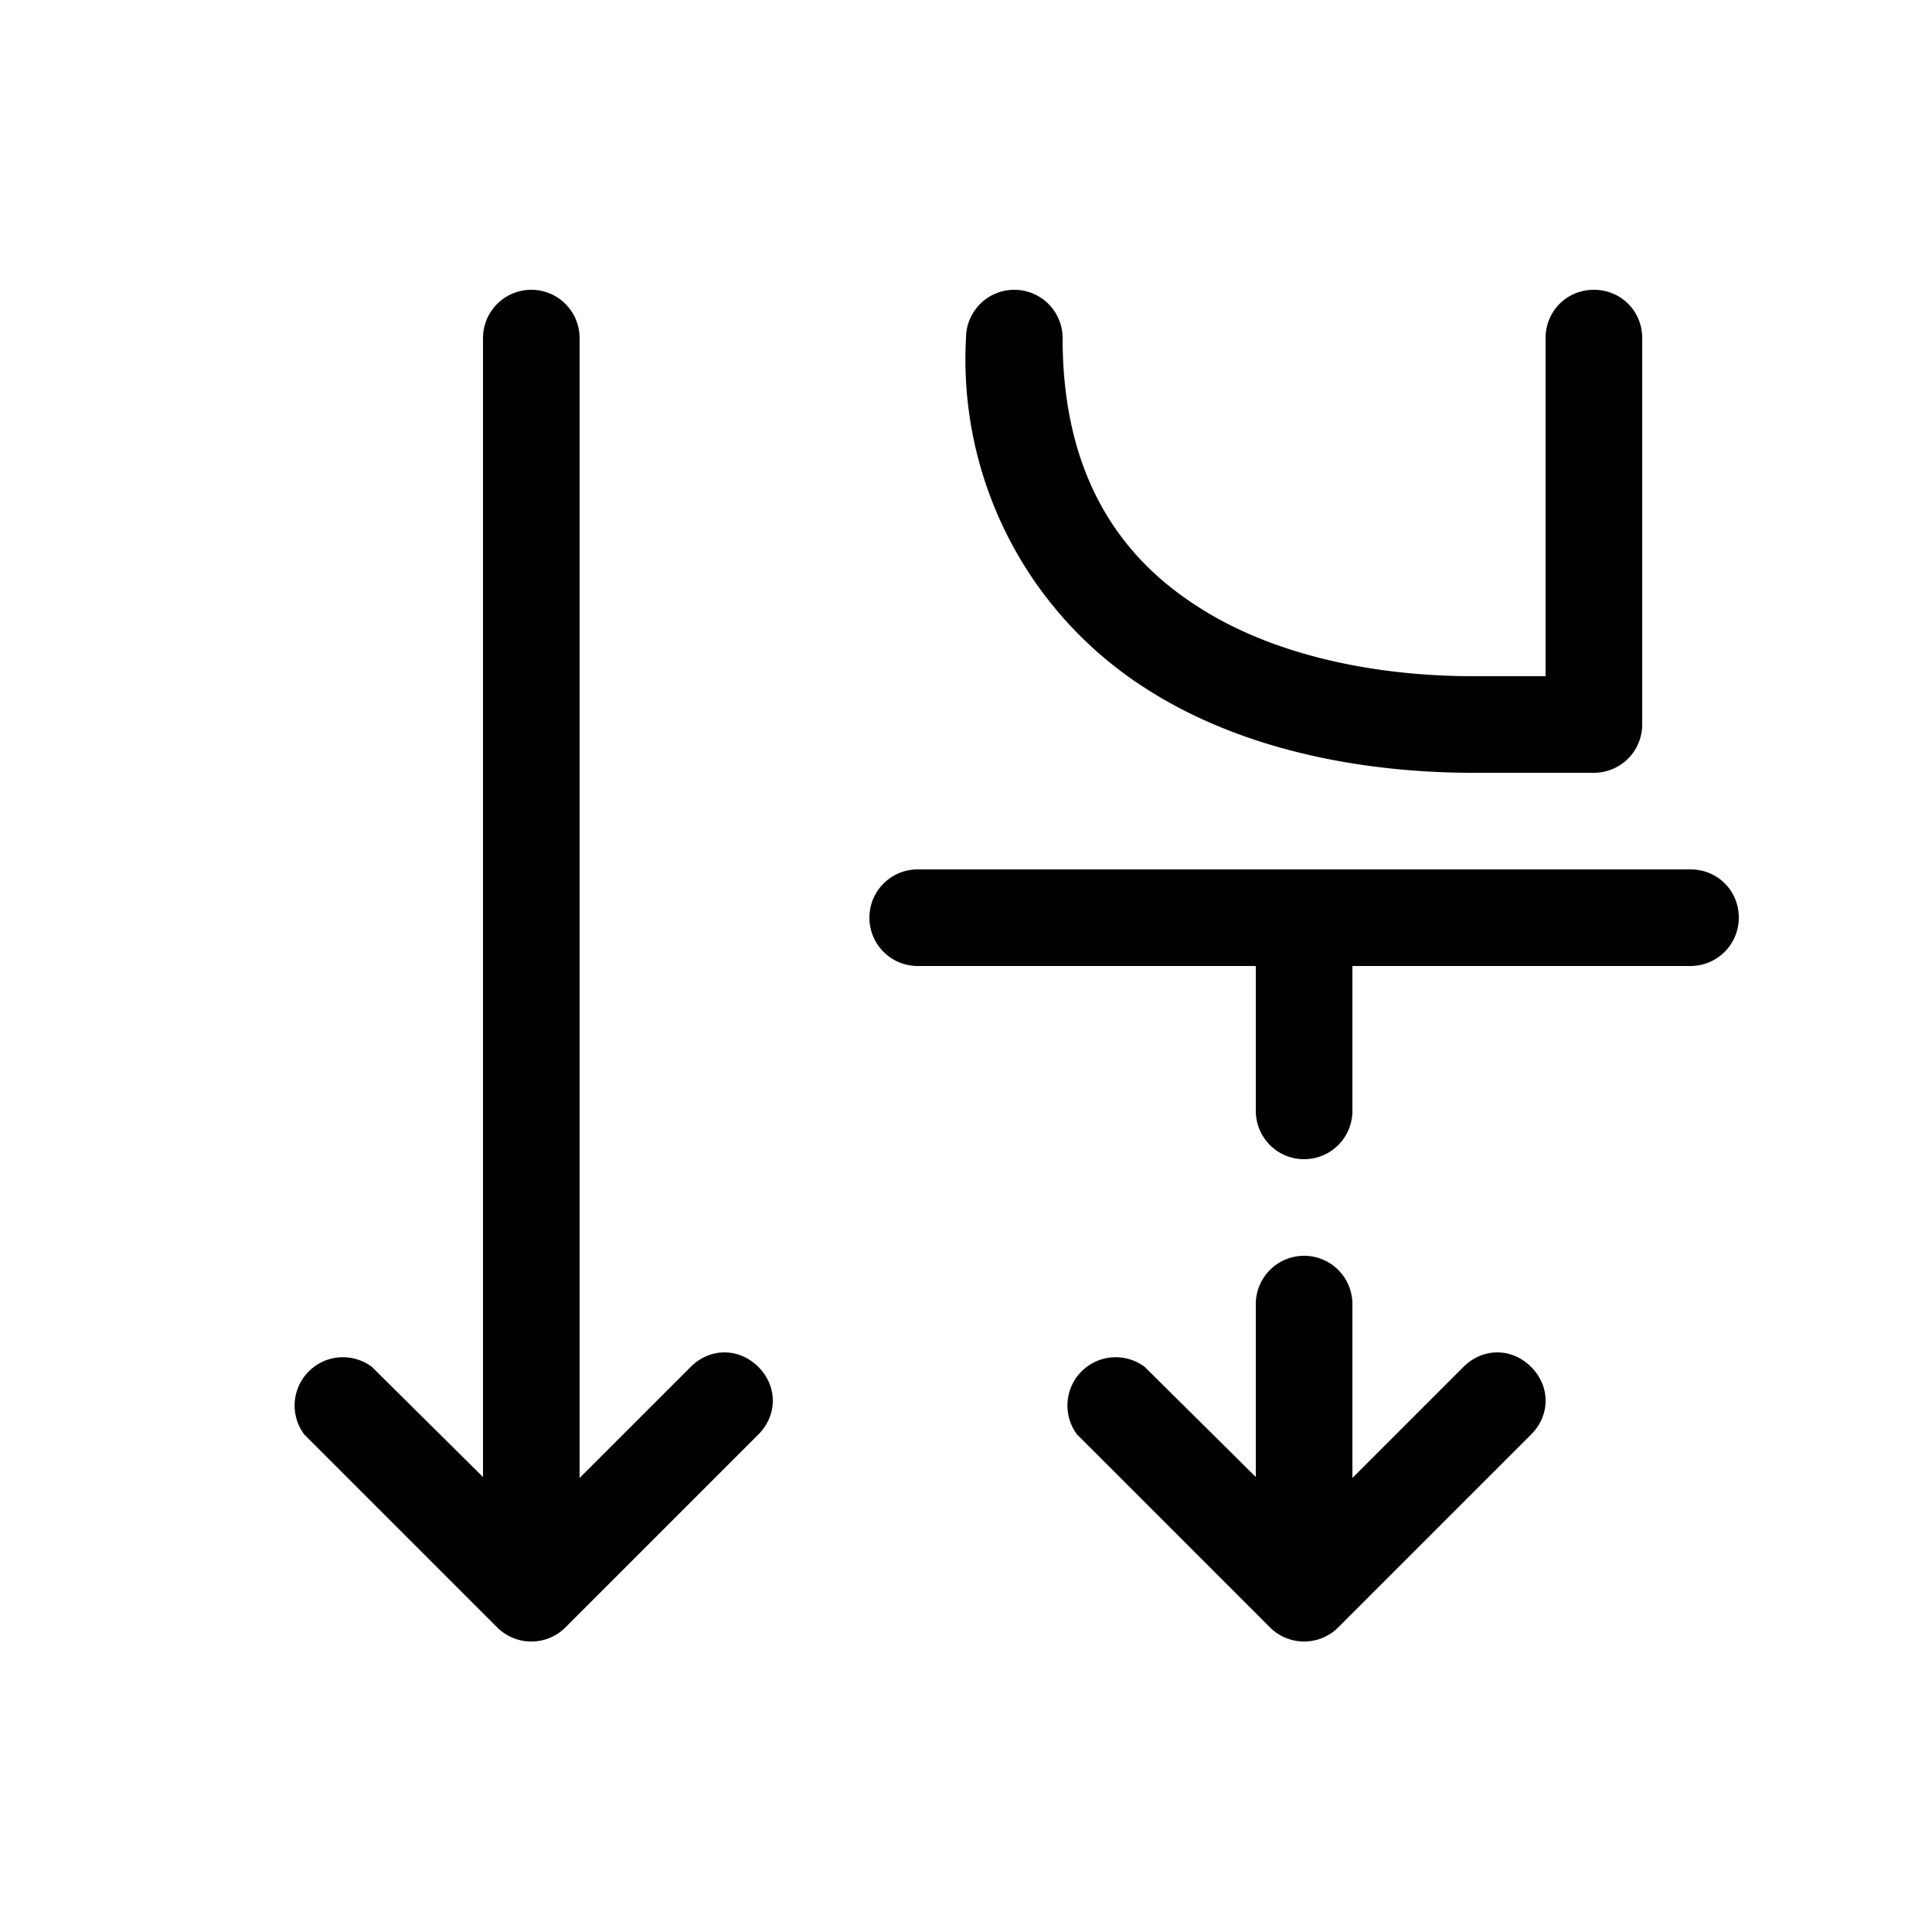 <svg width="20" height="20" viewBox="0 0 20 20" xmlns="http://www.w3.org/2000/svg"><path fill="currentColor" d="M15.85 14.15c.2.2.2.5 0 .7l-2 2a.5.5 0 0 1-.7 0l-2-2a.5.5 0 0 1 .7-.7L13 15.29V13.5a.5.5 0 0 1 1 0v1.8l1.15-1.15c.2-.2.5-.2.7 0Zm-8 0c.2.2.2.5 0 .7l-2 2a.5.5 0 0 1-.7 0l-2-2a.5.5 0 0 1 .7-.7L5 15.29V3.5a.5.5 0 0 1 1 0v11.8l1.15-1.15c.2-.2.5-.2.7 0ZM18 9.5a.5.5 0 0 1-.5.5H14v1.5a.5.5 0 0 1-1 0V10H9.5a.5.5 0 0 1 0-1h8c.28 0 .5.22.5.5ZM16.5 3c.28 0 .5.22.5.5v4a.5.5 0 0 1-.5.5h-1.25c-1.05 0-2.35-.2-3.4-.88A4.04 4.04 0 0 1 10 3.5a.5.5 0 0 1 1 0c0 1.43.6 2.27 1.4 2.78.82.53 1.9.72 2.85.72H16V3.5c0-.28.22-.5.5-.5Z"/></svg>